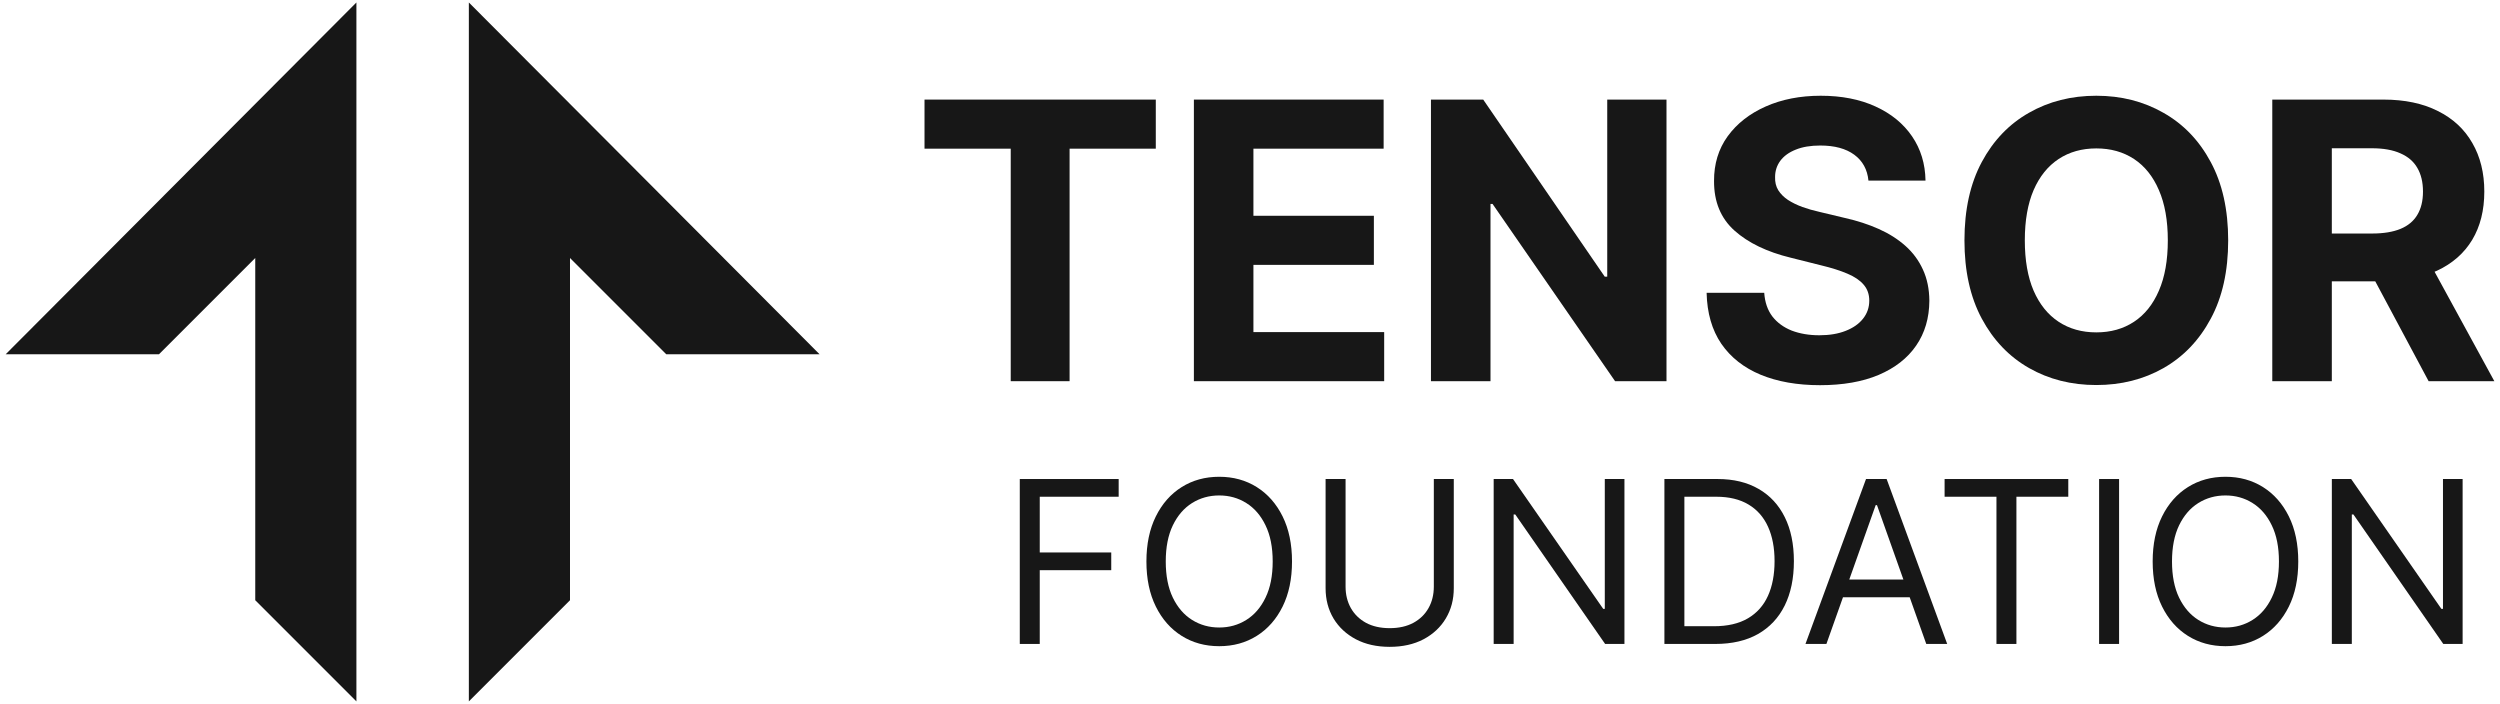 <svg width="206" height="58" viewBox="0 0 206 58" fill="none" xmlns="http://www.w3.org/2000/svg">
<g id="Vector">
<path d="M29.368 0.204L0.471 29.189H13.104L21.033 21.26V49.46L29.368 57.796V0.204ZM38.633 0.204L67.53 29.189H54.897L46.968 21.26V49.46L38.633 57.796V0.204Z" fill="#171717"/>
<path d="M76.18 12.251V8.206H95.237V12.251H88.134V31.41H83.284V12.251H76.18Z" fill="#171717"/>
<path d="M98.376 31.41V8.206H114.011V12.251H103.282V17.78H113.207V21.825H103.282V27.365H114.056V31.41H98.376Z" fill="#171717"/>
<path d="M137.319 8.206V31.41H133.082L122.987 16.806H122.817V31.41H117.911V8.206H122.217L132.232 22.799H132.436V8.206H137.319Z" fill="#171717"/>
<path d="M153.96 14.88C153.87 13.966 153.481 13.256 152.793 12.75C152.106 12.244 151.173 11.991 149.995 11.991C149.194 11.991 148.518 12.104 147.967 12.331C147.415 12.55 146.992 12.855 146.698 13.248C146.411 13.641 146.267 14.087 146.267 14.585C146.252 15.001 146.339 15.363 146.528 15.673C146.724 15.982 146.992 16.251 147.332 16.477C147.672 16.696 148.065 16.889 148.511 17.055C148.956 17.214 149.432 17.35 149.938 17.463L152.023 17.961C153.035 18.188 153.964 18.49 154.81 18.868C155.656 19.245 156.389 19.71 157.008 20.261C157.627 20.813 158.107 21.462 158.447 22.21C158.794 22.958 158.972 23.815 158.979 24.782C158.972 26.202 158.609 27.433 157.892 28.476C157.182 29.51 156.154 30.315 154.81 30.889C153.473 31.455 151.86 31.739 149.972 31.739C148.099 31.739 146.467 31.452 145.078 30.878C143.695 30.303 142.615 29.454 141.837 28.328C141.067 27.195 140.663 25.794 140.625 24.125H145.372C145.425 24.903 145.648 25.552 146.041 26.074C146.441 26.587 146.973 26.976 147.638 27.241C148.31 27.497 149.07 27.626 149.915 27.626C150.746 27.626 151.468 27.505 152.08 27.263C152.699 27.022 153.179 26.686 153.518 26.255C153.858 25.824 154.028 25.33 154.028 24.771C154.028 24.25 153.873 23.811 153.564 23.456C153.262 23.101 152.816 22.799 152.227 22.55C151.645 22.301 150.931 22.074 150.085 21.87L147.559 21.236C145.603 20.76 144.058 20.016 142.925 19.004C141.792 17.992 141.229 16.628 141.237 14.914C141.229 13.509 141.603 12.281 142.358 11.232C143.121 10.182 144.167 9.362 145.497 8.773C146.826 8.184 148.337 7.889 150.029 7.889C151.751 7.889 153.254 8.184 154.538 8.773C155.83 9.362 156.834 10.182 157.552 11.232C158.269 12.281 158.64 13.498 158.662 14.88H153.96Z" fill="#171717"/>
<path d="M183.602 19.808C183.602 22.339 183.122 24.491 182.163 26.266C181.212 28.041 179.912 29.397 178.266 30.334C176.627 31.263 174.784 31.727 172.737 31.727C170.675 31.727 168.824 31.259 167.185 30.322C165.546 29.386 164.251 28.03 163.299 26.255C162.347 24.48 161.871 22.331 161.871 19.808C161.871 17.278 162.347 15.125 163.299 13.35C164.251 11.575 165.546 10.223 167.185 9.294C168.824 8.357 170.675 7.889 172.737 7.889C174.784 7.889 176.627 8.357 178.266 9.294C179.912 10.223 181.212 11.575 182.163 13.35C183.122 15.125 183.602 17.278 183.602 19.808ZM178.628 19.808C178.628 18.169 178.383 16.787 177.892 15.662C177.408 14.536 176.725 13.682 175.841 13.101C174.957 12.519 173.923 12.229 172.737 12.229C171.551 12.229 170.516 12.519 169.632 13.101C168.749 13.682 168.061 14.536 167.57 15.662C167.087 16.787 166.845 18.169 166.845 19.808C166.845 21.447 167.087 22.829 167.57 23.955C168.061 25.08 168.749 25.934 169.632 26.515C170.516 27.097 171.551 27.388 172.737 27.388C173.923 27.388 174.957 27.097 175.841 26.515C176.725 25.934 177.408 25.08 177.892 23.955C178.383 22.829 178.628 21.447 178.628 19.808Z" fill="#171717"/>
<path d="M187.236 31.41V8.206H196.391C198.143 8.206 199.639 8.52 200.877 9.147C202.124 9.766 203.072 10.646 203.721 11.787C204.378 12.92 204.707 14.253 204.707 15.786C204.707 17.327 204.375 18.653 203.71 19.763C203.045 20.866 202.082 21.712 200.821 22.301C199.567 22.89 198.049 23.184 196.266 23.184H190.137V19.242H195.473C196.41 19.242 197.188 19.113 197.807 18.857C198.426 18.6 198.887 18.215 199.189 17.701C199.499 17.187 199.654 16.549 199.654 15.786C199.654 15.016 199.499 14.366 199.189 13.837C198.887 13.309 198.423 12.908 197.796 12.636C197.176 12.357 196.395 12.217 195.45 12.217H192.142V31.41H187.236ZM199.767 20.851L205.534 31.41H200.118L194.476 20.851H199.767Z" fill="#171717"/>
<path d="M84.03 53.061V39.471H92.178V40.931H85.675V45.523H91.567V46.983H85.675V53.061H84.03Z" fill="#171717"/>
<path d="M106.462 46.266C106.462 47.699 106.203 48.938 105.686 49.982C105.168 51.026 104.458 51.831 103.556 52.397C102.653 52.963 101.623 53.246 100.464 53.246C99.305 53.246 98.274 52.963 97.372 52.397C96.469 51.831 95.759 51.026 95.242 49.982C94.724 48.938 94.465 47.699 94.465 46.266C94.465 44.833 94.724 43.594 95.242 42.55C95.759 41.506 96.469 40.701 97.372 40.135C98.274 39.569 99.305 39.286 100.464 39.286C101.623 39.286 102.653 39.569 103.556 40.135C104.458 40.701 105.168 41.506 105.686 42.55C106.203 43.594 106.462 44.833 106.462 46.266ZM104.87 46.266C104.87 45.089 104.673 44.096 104.279 43.287C103.89 42.477 103.361 41.865 102.693 41.449C102.03 41.033 101.286 40.825 100.464 40.825C99.641 40.825 98.896 41.033 98.228 41.449C97.564 41.865 97.035 42.477 96.642 43.287C96.252 44.096 96.058 45.089 96.058 46.266C96.058 47.443 96.252 48.436 96.642 49.245C97.035 50.055 97.564 50.667 98.228 51.083C98.896 51.499 99.641 51.707 100.464 51.707C101.286 51.707 102.03 51.499 102.693 51.083C103.361 50.667 103.89 50.055 104.279 49.245C104.673 48.436 104.87 47.443 104.87 46.266Z" fill="#171717"/>
<path d="M118.147 39.471H119.792V48.469C119.792 49.398 119.573 50.227 119.136 50.957C118.702 51.683 118.089 52.256 117.298 52.676C116.506 53.092 115.577 53.3 114.511 53.3C113.445 53.3 112.516 53.092 111.724 52.676C110.932 52.256 110.317 51.683 109.879 50.957C109.446 50.227 109.229 49.398 109.229 48.469V39.471H110.875V48.336C110.875 49 111.021 49.59 111.312 50.108C111.604 50.621 112.02 51.026 112.56 51.322C113.104 51.614 113.754 51.76 114.511 51.76C115.267 51.76 115.917 51.614 116.461 51.322C117.006 51.026 117.421 50.621 117.709 50.108C118.001 49.59 118.147 49 118.147 48.336V39.471Z" fill="#171717"/>
<path d="M133.854 39.471V53.061H132.262L124.857 42.391H124.724V53.061H123.079V39.471H124.671L132.103 50.168H132.235V39.471H133.854Z" fill="#171717"/>
<path d="M141.341 53.061H137.147V39.471H141.526C142.845 39.471 143.973 39.744 144.91 40.288C145.848 40.827 146.567 41.604 147.067 42.617C147.567 43.625 147.817 44.833 147.817 46.239C147.817 47.655 147.565 48.874 147.06 49.896C146.556 50.913 145.822 51.696 144.857 52.245C143.893 52.789 142.721 53.061 141.341 53.061ZM138.793 51.601H141.234C142.358 51.601 143.289 51.384 144.028 50.951C144.767 50.517 145.317 49.9 145.68 49.099C146.043 48.299 146.224 47.345 146.224 46.239C146.224 45.142 146.045 44.198 145.687 43.406C145.328 42.61 144.793 42 144.081 41.575C143.369 41.146 142.482 40.931 141.42 40.931H138.793V51.601Z" fill="#171717"/>
<path d="M150.496 53.061H148.771L153.76 39.471H155.459L160.449 53.061H158.724L154.663 41.621H154.557L150.496 53.061ZM151.133 47.752H158.087V49.212H151.133V47.752Z" fill="#171717"/>
<path d="M160.235 40.931V39.471H170.427V40.931H166.153V53.061H164.508V40.931H160.235Z" fill="#171717"/>
<path d="M174.612 39.471V53.061H172.966V39.471H174.612Z" fill="#171717"/>
<path d="M189.377 46.266C189.377 47.699 189.118 48.938 188.601 49.982C188.083 51.026 187.373 51.831 186.471 52.397C185.568 52.963 184.538 53.246 183.379 53.246C182.22 53.246 181.189 52.963 180.287 52.397C179.384 51.831 178.674 51.026 178.157 49.982C177.639 48.938 177.38 47.699 177.38 46.266C177.38 44.833 177.639 43.594 178.157 42.55C178.674 41.506 179.384 40.701 180.287 40.135C181.189 39.569 182.22 39.286 183.379 39.286C184.538 39.286 185.568 39.569 186.471 40.135C187.373 40.701 188.083 41.506 188.601 42.55C189.118 43.594 189.377 44.833 189.377 46.266ZM187.785 46.266C187.785 45.089 187.588 44.096 187.194 43.287C186.805 42.477 186.276 41.865 185.608 41.449C184.945 41.033 184.202 40.825 183.379 40.825C182.556 40.825 181.811 41.033 181.143 41.449C180.479 41.865 179.95 42.477 179.557 43.287C179.168 44.096 178.973 45.089 178.973 46.266C178.973 47.443 179.168 48.436 179.557 49.245C179.95 50.055 180.479 50.667 181.143 51.083C181.811 51.499 182.556 51.707 183.379 51.707C184.202 51.707 184.945 51.499 185.608 51.083C186.276 50.667 186.805 50.055 187.194 49.245C187.588 48.436 187.785 47.443 187.785 46.266Z" fill="#171717"/>
<path d="M202.92 39.471V53.061H201.327L193.922 42.391H193.79V53.061H192.144V39.471H193.736L201.168 50.168H201.301V39.471H202.92Z" fill="#171717"/>
</g>
</svg>
